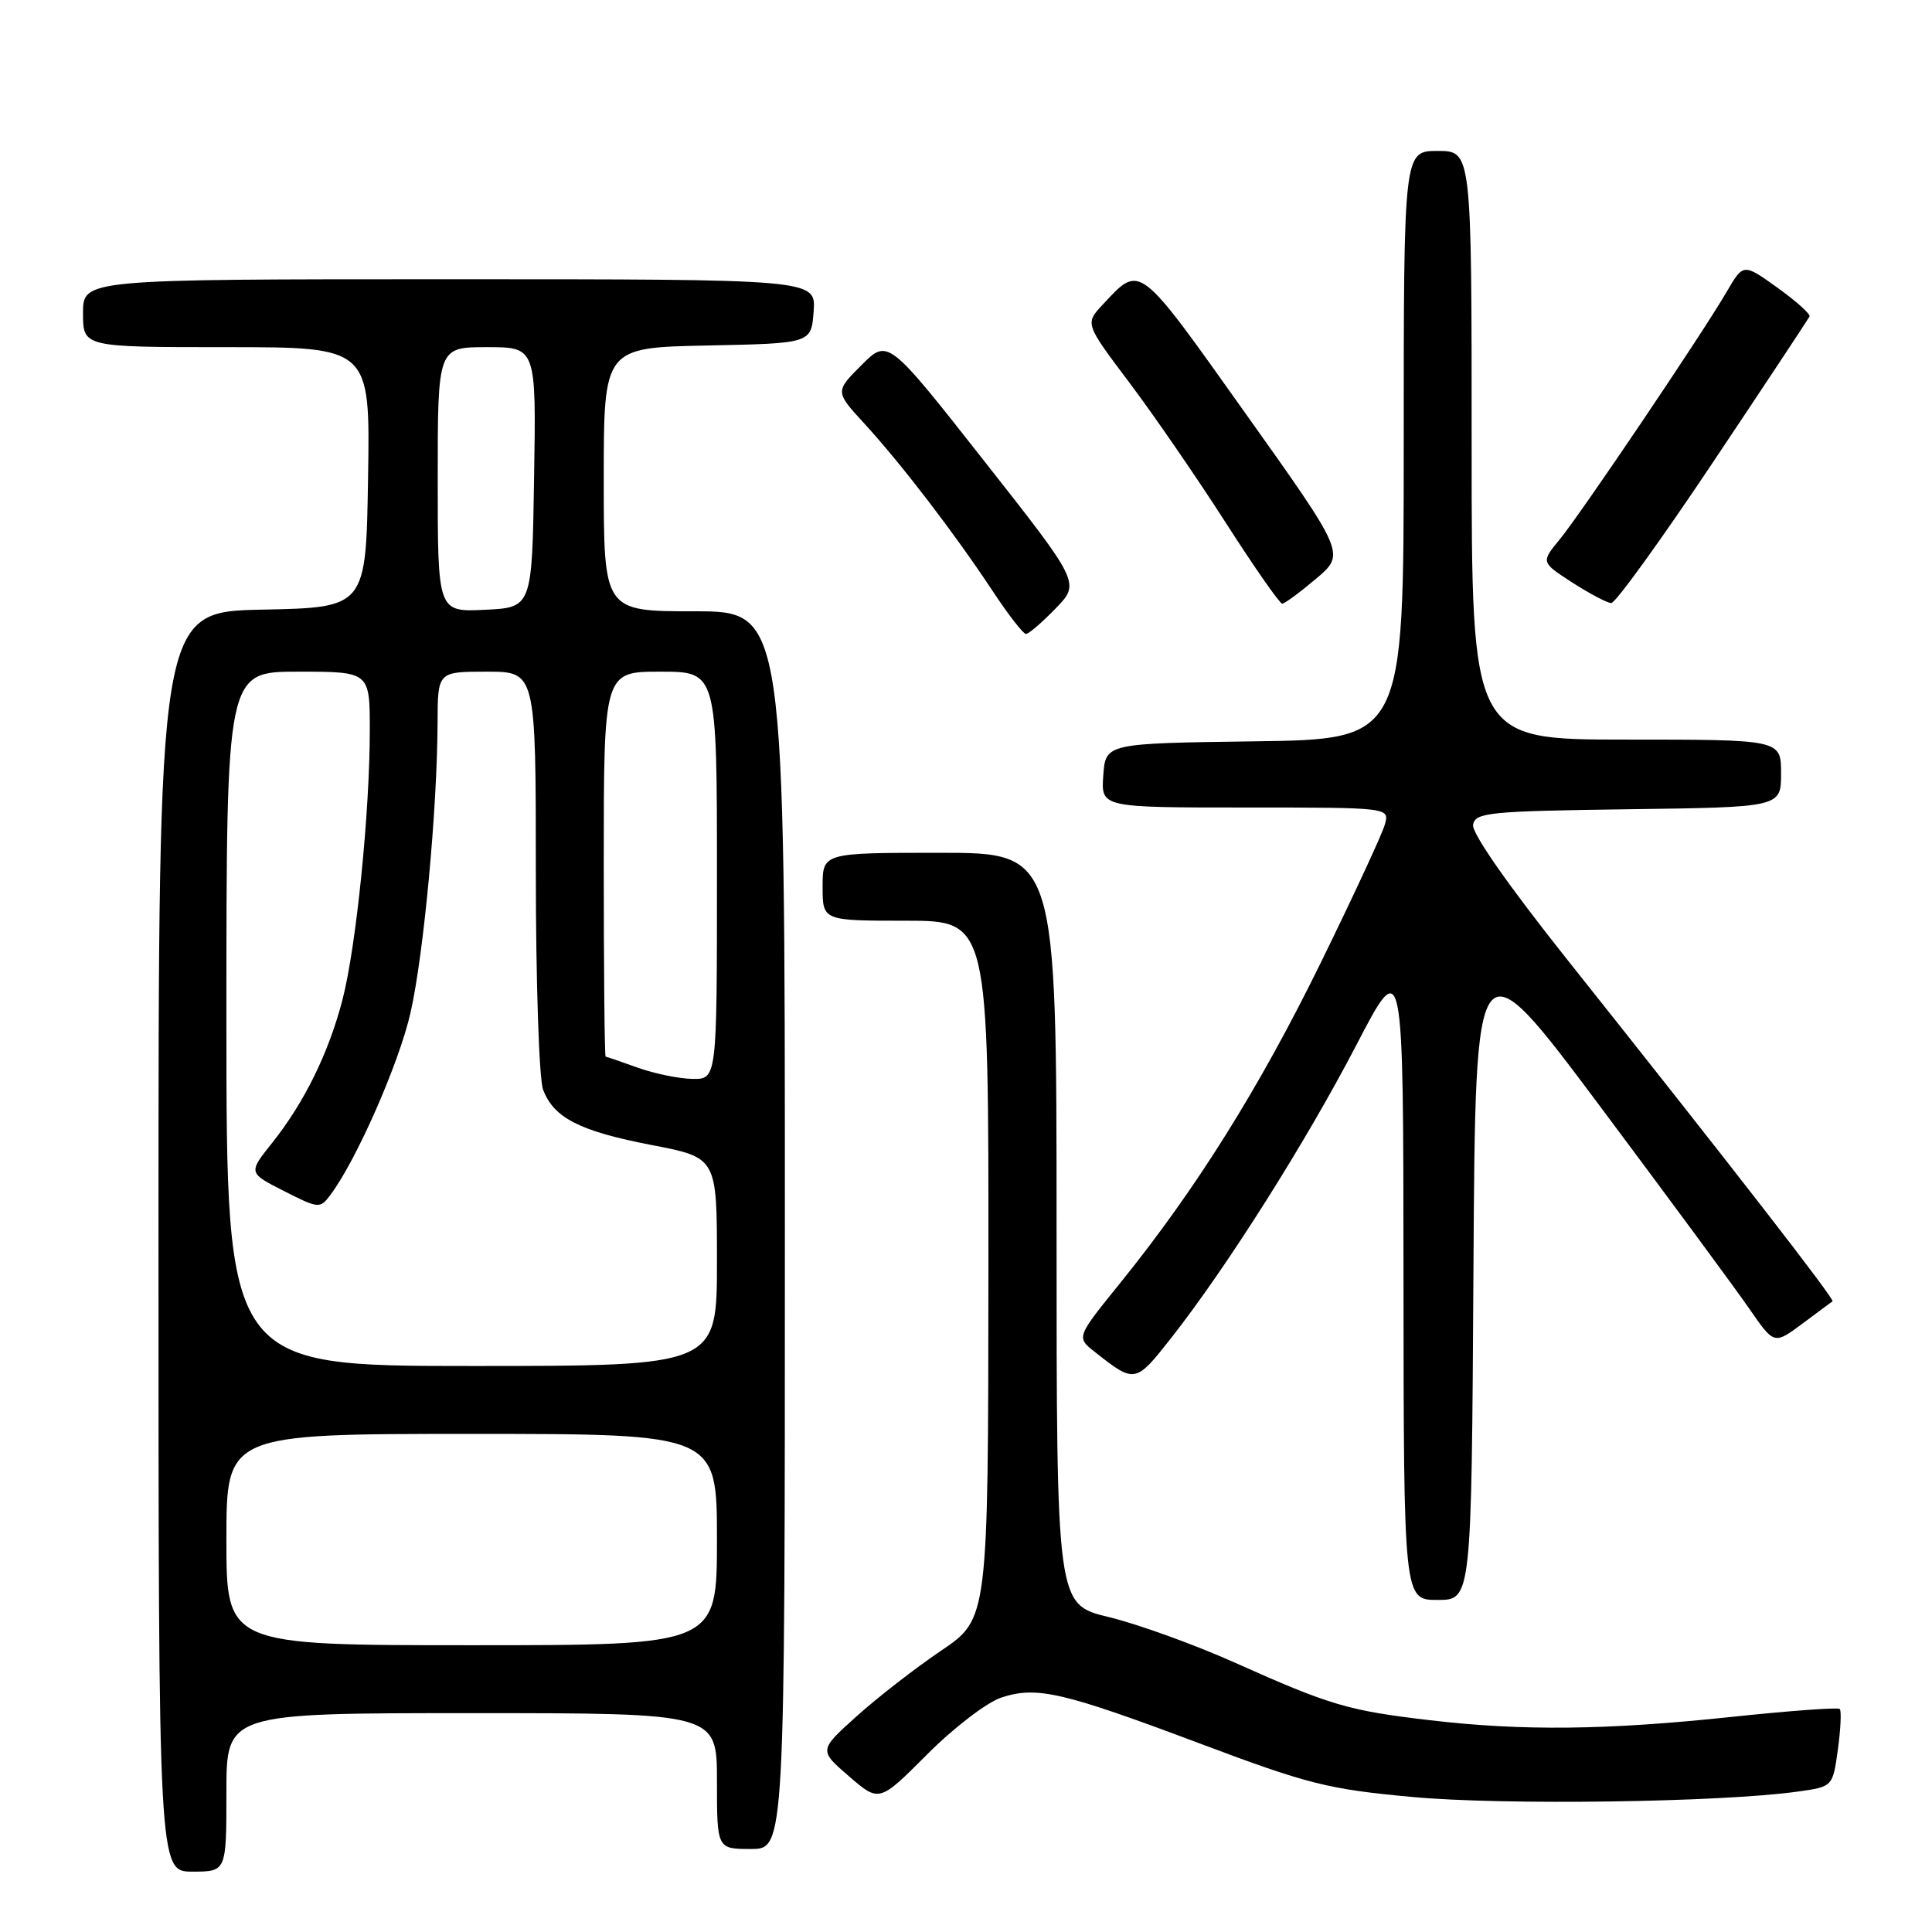 <?xml version="1.0" encoding="UTF-8" standalone="no"?>
<!DOCTYPE svg PUBLIC "-//W3C//DTD SVG 1.1//EN" "http://www.w3.org/Graphics/SVG/1.1/DTD/svg11.dtd" >
<svg xmlns="http://www.w3.org/2000/svg" xmlns:xlink="http://www.w3.org/1999/xlink" version="1.1" viewBox="0 0 256 256">
 <g >
 <path fill="currentColor"
d=" M 30.00 237.50 C 30.00 227.00 30.00 227.00 62.50 227.00 C 95.00 227.00 95.00 227.00 95.00 236.00 C 95.00 245.00 95.00 245.00 99.50 245.00 C 104.00 245.00 104.00 245.00 104.00 163.00 C 104.00 81.00 104.00 81.00 92.00 81.00 C 80.00 81.00 80.00 81.00 80.00 63.53 C 80.00 46.06 80.00 46.06 93.75 45.78 C 107.50 45.50 107.50 45.50 107.81 41.25 C 108.11 37.00 108.11 37.00 59.56 37.00 C 11.00 37.00 11.00 37.00 11.00 41.50 C 11.00 46.00 11.00 46.00 30.02 46.00 C 49.05 46.00 49.05 46.00 48.77 63.25 C 48.50 80.50 48.50 80.50 34.75 80.78 C 21.00 81.06 21.00 81.06 21.00 164.53 C 21.00 248.00 21.00 248.00 25.50 248.00 C 30.00 248.00 30.00 248.00 30.00 237.50 Z  M 132.67 224.94 C 137.36 223.39 140.77 224.18 159.09 231.06 C 173.35 236.42 175.96 237.08 187.16 238.11 C 199.09 239.22 227.98 238.82 238.17 237.40 C 242.85 236.75 242.85 236.75 243.53 231.81 C 243.90 229.09 244.01 226.68 243.78 226.45 C 243.55 226.21 237.09 226.69 229.43 227.50 C 212.91 229.25 201.75 229.38 189.50 227.94 C 178.65 226.67 176.30 225.98 163.67 220.33 C 158.27 217.91 150.73 215.19 146.92 214.27 C 140.00 212.61 140.00 212.61 140.00 162.81 C 140.00 113.00 140.00 113.00 124.50 113.00 C 109.00 113.00 109.00 113.00 109.00 117.50 C 109.00 122.00 109.00 122.00 120.00 122.00 C 131.00 122.00 131.00 122.00 130.97 168.25 C 130.94 214.50 130.94 214.50 124.72 218.71 C 121.30 221.02 116.25 224.94 113.50 227.42 C 108.50 231.92 108.50 231.92 112.50 235.37 C 116.50 238.83 116.50 238.83 122.86 232.46 C 126.36 228.94 130.77 225.57 132.67 224.94 Z  M 195.24 168.25 C 195.50 124.50 195.50 124.50 212.00 146.57 C 221.07 158.71 229.98 170.78 231.79 173.41 C 235.08 178.17 235.08 178.17 238.79 175.42 C 240.83 173.90 242.64 172.55 242.82 172.43 C 243.15 172.19 229.29 154.33 207.76 127.27 C 199.82 117.29 194.98 110.36 195.19 109.27 C 195.50 107.66 197.32 107.48 215.76 107.23 C 236.00 106.96 236.00 106.96 236.00 102.48 C 236.00 98.00 236.00 98.00 215.50 98.00 C 195.00 98.00 195.00 98.00 195.00 59.00 C 195.00 20.00 195.00 20.00 190.50 20.00 C 186.00 20.00 186.00 20.00 186.00 58.98 C 186.00 97.96 186.00 97.96 166.25 98.23 C 146.50 98.50 146.50 98.50 146.19 102.75 C 145.89 107.00 145.89 107.00 165.01 107.00 C 184.13 107.00 184.13 107.00 183.50 109.25 C 183.16 110.49 179.35 118.70 175.04 127.50 C 166.91 144.10 158.49 157.56 148.46 169.97 C 142.61 177.20 142.61 177.20 145.06 179.13 C 150.39 183.34 150.45 183.32 155.24 177.22 C 162.62 167.82 173.05 151.30 179.70 138.52 C 185.95 126.50 185.95 126.50 185.97 169.25 C 186.00 212.00 186.00 212.00 190.49 212.00 C 194.98 212.00 194.98 212.00 195.24 168.25 Z  M 139.87 80.63 C 143.14 77.26 143.14 77.26 130.40 61.07 C 117.66 44.87 117.66 44.87 114.15 48.38 C 110.64 51.89 110.64 51.89 114.59 56.19 C 119.47 61.52 126.47 70.66 131.49 78.25 C 133.57 81.41 135.58 84.00 135.95 84.00 C 136.31 84.00 138.08 82.48 139.87 80.63 Z  M 174.39 76.68 C 178.28 73.39 178.28 73.39 165.00 54.73 C 150.71 34.63 151.16 34.97 146.13 40.35 C 143.76 42.88 143.76 42.88 149.64 50.69 C 152.88 54.99 158.62 63.34 162.41 69.25 C 166.20 75.16 169.57 79.99 169.90 79.99 C 170.23 79.98 172.25 78.49 174.39 76.68 Z  M 227.00 61.22 C 233.88 50.93 239.62 42.25 239.77 41.94 C 239.92 41.62 238.01 39.91 235.52 38.12 C 231.00 34.88 231.00 34.88 228.78 38.69 C 225.50 44.32 209.50 68.03 206.65 71.50 C 204.18 74.50 204.18 74.50 208.34 77.19 C 210.63 78.66 212.95 79.89 213.50 79.91 C 214.05 79.93 220.12 71.52 227.00 61.22 Z  M 30.00 204.00 C 30.00 190.00 30.00 190.00 62.50 190.00 C 95.00 190.00 95.00 190.00 95.00 204.00 C 95.00 218.00 95.00 218.00 62.50 218.00 C 30.00 218.00 30.00 218.00 30.00 204.00 Z  M 30.00 135.00 C 30.00 89.00 30.00 89.00 39.50 89.00 C 49.00 89.00 49.00 89.00 49.00 96.75 C 49.00 107.65 47.20 125.42 45.39 132.43 C 43.55 139.53 40.33 146.08 36.05 151.45 C 32.89 155.41 32.89 155.41 37.63 157.82 C 42.21 160.15 42.41 160.16 43.76 158.36 C 47.21 153.78 52.89 140.86 54.40 134.17 C 56.15 126.46 57.94 107.19 57.98 95.75 C 58.00 89.00 58.00 89.00 64.50 89.00 C 71.00 89.00 71.00 89.00 71.00 115.43 C 71.00 129.97 71.43 143.00 71.96 144.38 C 73.38 148.14 76.83 149.89 86.38 151.73 C 95.00 153.39 95.00 153.39 95.00 167.20 C 95.00 181.00 95.00 181.00 62.50 181.00 C 30.00 181.00 30.00 181.00 30.00 135.00 Z  M 84.50 141.47 C 82.30 140.68 80.39 140.02 80.25 140.02 C 80.11 140.01 80.00 128.53 80.00 114.50 C 80.00 89.00 80.00 89.00 87.50 89.00 C 95.00 89.00 95.00 89.00 95.00 116.00 C 95.00 143.00 95.00 143.00 91.75 142.96 C 89.96 142.93 86.70 142.26 84.50 141.47 Z  M 58.00 63.55 C 58.00 46.00 58.00 46.00 64.52 46.00 C 71.05 46.00 71.05 46.00 70.77 63.25 C 70.50 80.50 70.50 80.50 64.25 80.80 C 58.00 81.10 58.00 81.10 58.00 63.55 Z "/>
</g>
</svg>